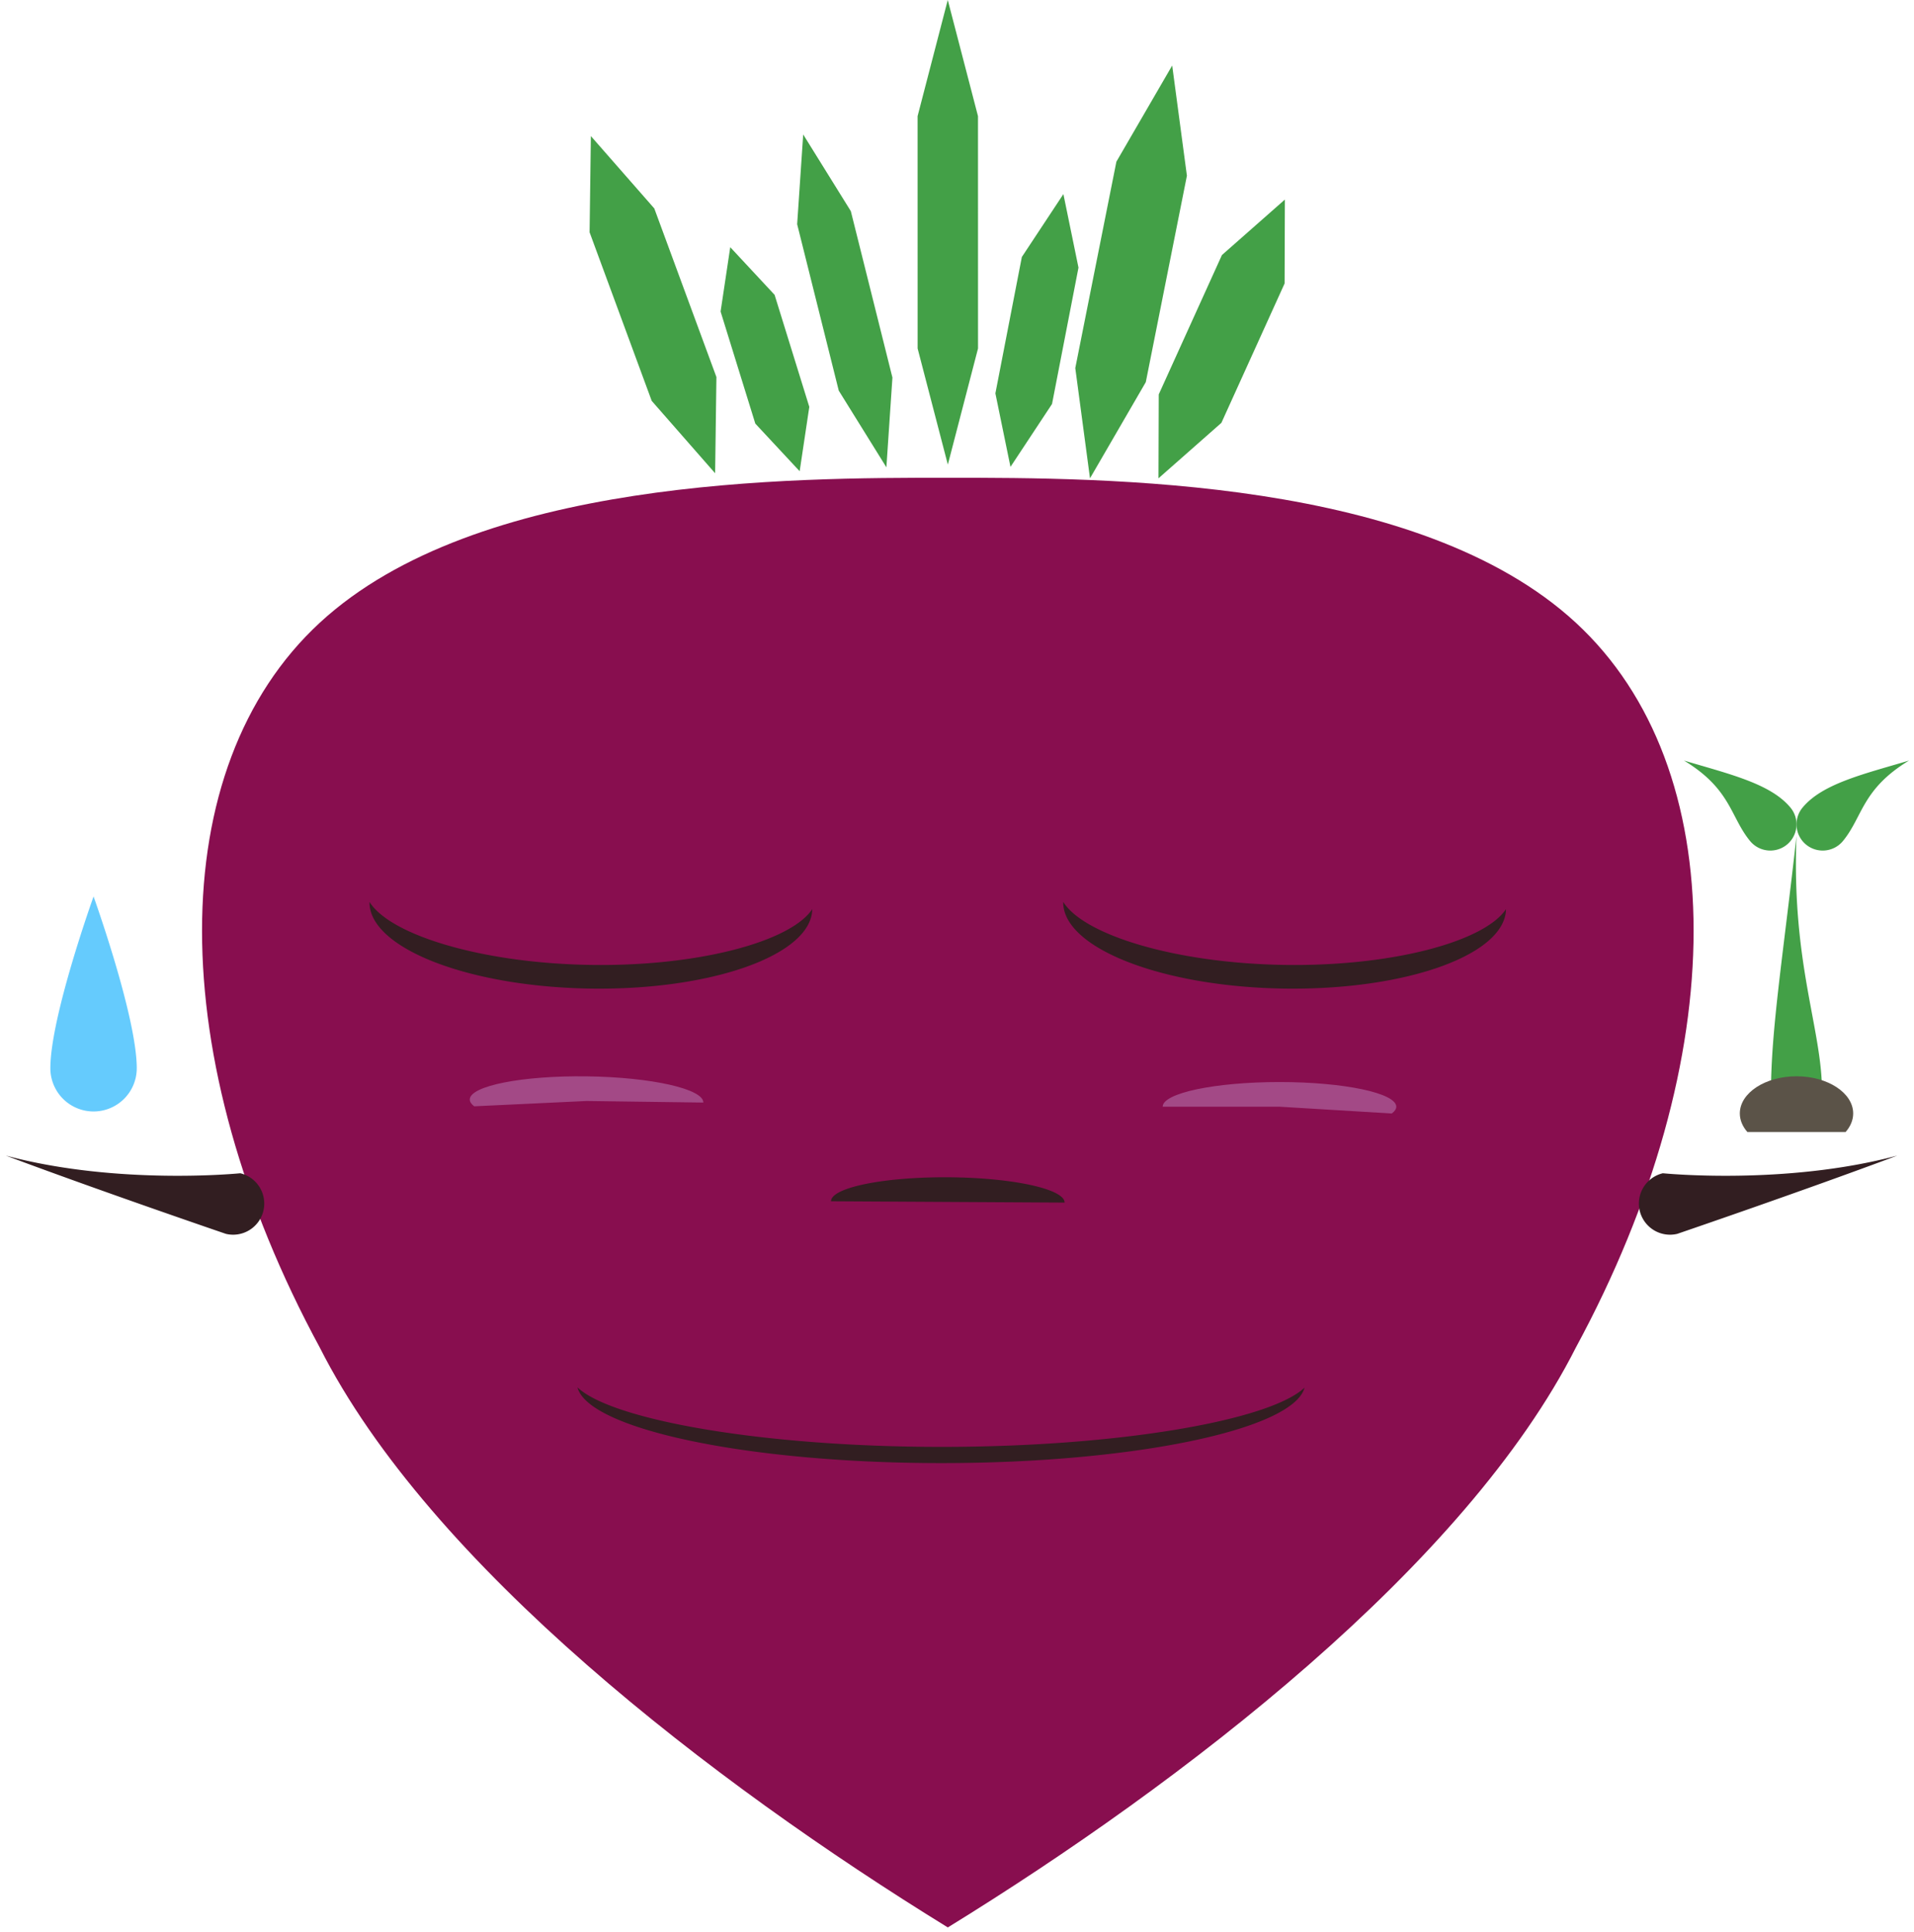 <svg viewBox="0 0 331 334" xmlns="http://www.w3.org/2000/svg" fill-rule="evenodd" clip-rule="evenodd" stroke-linejoin="round" stroke-miterlimit="1.414"><g transform="translate(-89.034 -84.02)"><clipPath id="a"><path d="M89.034 84.02h330.148v333.256H89.034z"/></clipPath><g clip-path="url(#a)"><path d="M105.215 239.023s-7.472 20.79-7.472 29.7a7.475 7.475 0 0 0 7.472 7.472 7.475 7.475 0 0 0 7.47-7.472c0-8.91-7.47-29.7-7.47-29.7z" fill="#65cbfd"/><path d="M252.947 166.625c27.152 0 81.454 0 108.608 25.065 27.153 25.066 27.153 75.196 0 125.325-19.007 37.598-67.88 75.196-108.608 100.26-40.73-25.064-89.603-62.662-108.61-100.26-27.152-50.13-27.152-100.26 0-125.325 27.153-25.065 81.457-25.065 108.61-25.065z" fill="#880e4f"/><path d="M191.218 107.548l10.967 12.512 10.744 29.15-.224 16.636-10.966-12.513-10.744-29.15.222-16.635zM291.75 95.347l2.544 19.058-7.11 35.687-9.65 16.63-2.544-19.06 7.108-35.686 9.652-16.63zM252.938 84.02l5.226 20.082.006 40.165-5.22 20.083-5.226-20.082-.005-40.165 5.218-20.083zM311.235 118.526l-.046 14.506-10.93 24.097-10.88 9.59.045-14.505 10.928-24.098 10.882-9.59zM215.32 126.76l7.67 8.237 6.002 19.37-1.668 11.13-7.67-8.237-6.003-19.37 1.67-11.13zM227.936 107.273l8.238 13.257 7.193 28.773-1.044 15.515-8.237-13.257-7.194-28.772 1.044-15.515zM272.933 117.58l-7.185 10.874-4.575 23.582 2.61 12.71 7.184-10.875 4.575-23.58-2.61-12.71z" fill="#43a047"/><path d="M229.504 241.212c-.13 7.926-17.39 14.08-38.52 13.733-21.13-.347-38.18-7.064-38.05-14.99 3.545 5.726 19.372 10.59 38.117 10.897 18.746.308 34.724-4.033 38.454-9.64zM349.474 241.212c-.13 7.926-17.39 14.08-38.52 13.733-21.13-.347-38.18-7.064-38.05-14.99 3.545 5.726 19.372 10.59 38.117 10.897 18.746.308 34.724-4.033 38.454-9.64zM314.638 323.94c-1.887 7.215-29.412 13.062-62.877 13.05-33.464-.013-60.986-5.882-62.868-13.097 5.972 5.67 32.086 10.282 62.87 10.294 30.784.012 56.902-4.58 62.876-10.246zM417.145 283.825c-16.41 6.145-38.06 13.532-38.06 13.532a5.387 5.387 0 0 1-6.483-3.997 5.387 5.387 0 0 1 3.996-6.482s21.143 2.14 40.547-3.053zM90.045 283.825c16.41 6.145 38.06 13.532 38.06 13.532a5.387 5.387 0 0 0 6.483-3.997 5.387 5.387 0 0 0-3.996-6.482s-21.143 2.14-40.547-3.053zM232.746 291.72c.013-2.355 9.067-4.212 20.222-4.148 11.155.064 20.187 2.025 20.174 4.38l-20.2-.116-20.196-.117z" fill="#321e21"/><path d="M171.043 275.302c-.514-.39-.772-.788-.766-1.186.03-2.353 9.106-4.143 20.252-3.994 11.154.148 20.17 2.178 20.14 4.532l-20.197-.27-19.43.918zM329.72 276.545c.517-.382.78-.777.78-1.175 0-2.353-9.05-4.264-20.197-4.264-11.155 0-20.2 1.91-20.2 4.264h20.2l19.416 1.175z" fill="#c48fc8" fill-opacity=".455"/><path d="M399.715 228.54c-2.206 19.91-4.412 33.38-4.412 44.233a4.415 4.415 0 0 0 4.412 4.412 4.414 4.414 0 0 0 4.41-4.412c0-10.854-5.292-22.116-4.41-44.233zM419.182 215.518c-7.78 2.327-15.006 3.982-18.436 8.156a4.535 4.535 0 0 0 .623 6.38 4.536 4.536 0 0 0 6.38-.624c3.43-4.174 3.264-8.97 11.432-13.912z" fill="#43a047"/><path d="M380.25 215.518c7.778 2.327 15.005 3.982 18.435 8.156a4.535 4.535 0 0 1-.623 6.38 4.536 4.536 0 0 1-6.38-.624c-3.43-4.174-3.265-8.97-11.433-13.912z" fill="#43a047"/><path d="M408.204 279.754c.86-.978 1.313-2.087 1.313-3.214 0-3.548-4.392-6.428-9.802-6.428-5.41 0-9.802 2.88-9.802 6.428 0 1.127.454 2.236 1.313 3.214h16.978z" fill="#5b5348"/></g></g></svg>